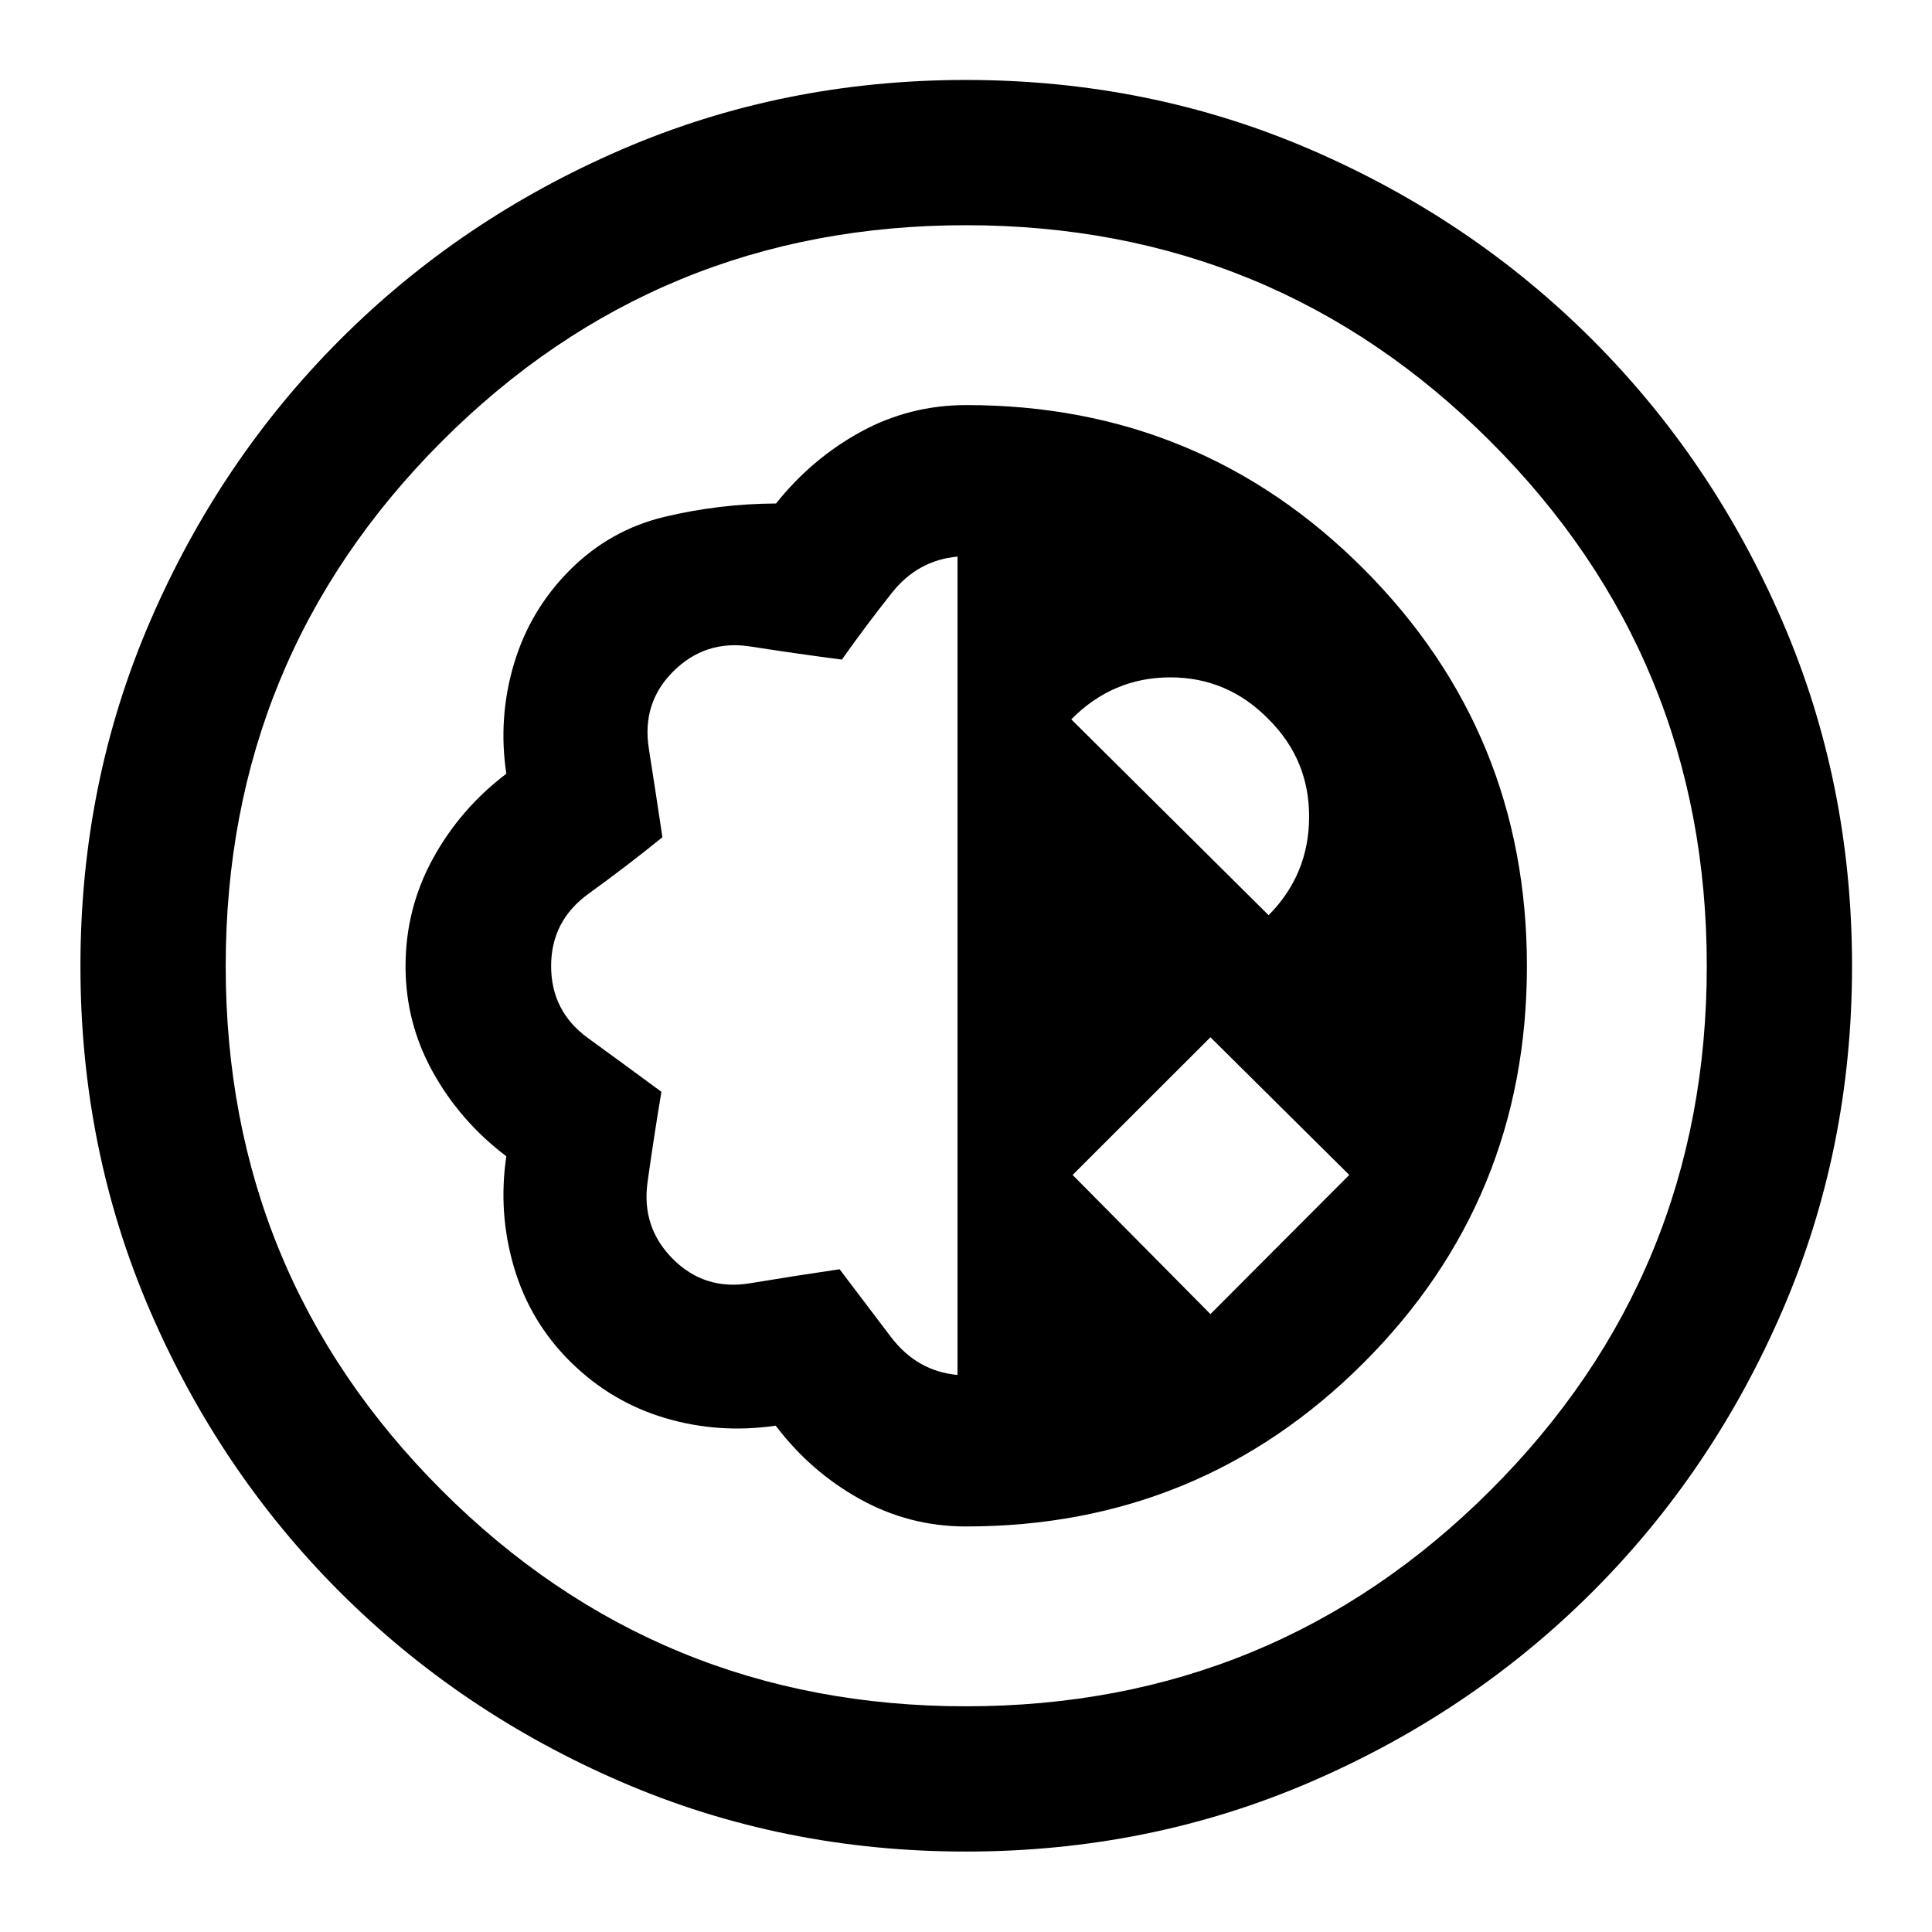 <svg xmlns="http://www.w3.org/2000/svg" height="40" viewBox="0 -960 960 960" width="40"><path d="M479.99-39.97q-91.05 0-171.12-34.55-80.07-34.55-139.96-94.39-59.89-59.85-94.41-139.91-34.53-80.06-34.53-171.13t34.55-171.18q34.55-80.11 94.39-140.02 59.83-59.92 139.9-94.52 80.06-34.6 171.14-34.6 91.07 0 171.2 34.56 80.13 34.55 140.08 94.52 59.95 59.97 94.49 140.06 34.55 80.09 34.55 171.17 0 91.07-34.61 171.17-34.61 80.11-94.54 139.93-59.92 59.81-140 94.35-80.08 34.54-171.13 34.54Zm-.01-72.18q153.17 0 260.64-107.34 107.47-107.33 107.47-260.49 0-153.17-107.48-260.64-107.49-107.47-260.65-107.47-153.16 0-260.49 107.48-107.32 107.49-107.32 260.65 0 153.16 107.34 260.49 107.33 107.32 260.49 107.32Zm.02-89.36q116.12 0 197.42-81.15 81.3-81.15 81.3-197.28 0-116.12-81.23-197.45-81.23-81.33-197.25-81.33-28.3 0-52.64 13.35-24.33 13.36-41.99 35.55-28.39.16-55.42 6.64-27.02 6.47-46.88 26.29-19.86 19.82-27.89 46.64-8.02 26.82-3.83 54.71-22.84 17.32-36.46 42.15-13.62 24.83-13.62 53.55 0 28.14 13.62 52.62 13.62 24.47 36.46 41.78-4.19 28.22 3.87 55.37 8.07 27.14 28.22 46.96t46.82 27.73q26.67 7.91 54.94 3.79 17.31 22.84 41.83 36.46 24.53 13.62 52.73 13.62Zm-4.22-75.29q-20.11-1.84-33.07-18.85t-25.52-33.67q-22.02 3.24-44.53 6.97-22.51 3.72-38.27-12.04-15.76-15.76-12.62-38.27 3.14-22.51 6.88-44.83-18.28-13.47-36.54-26.74-18.26-13.27-18.26-35.77 0-22.5 18.68-35.97 18.67-13.46 36.62-28.01-3.25-21.76-6.76-44.19-3.5-22.42 11.88-37.93 16.05-16.18 38.56-12.66 22.51 3.51 45.49 6.51 12.07-17.06 24.88-33.21 12.8-16.14 32.58-17.97v406.63Zm125.68-30.24-68.48-69.14 68.48-68.41 68.98 68.41-68.98 69.14Zm28.91-198.2-98.06-97.32q20.58-20.82 49.12-20.86 28.53-.04 48.94 20.81 20.25 20.18 20.12 48.68-.12 28.5-20.12 48.69Zm-150.13 25Z"/></svg>